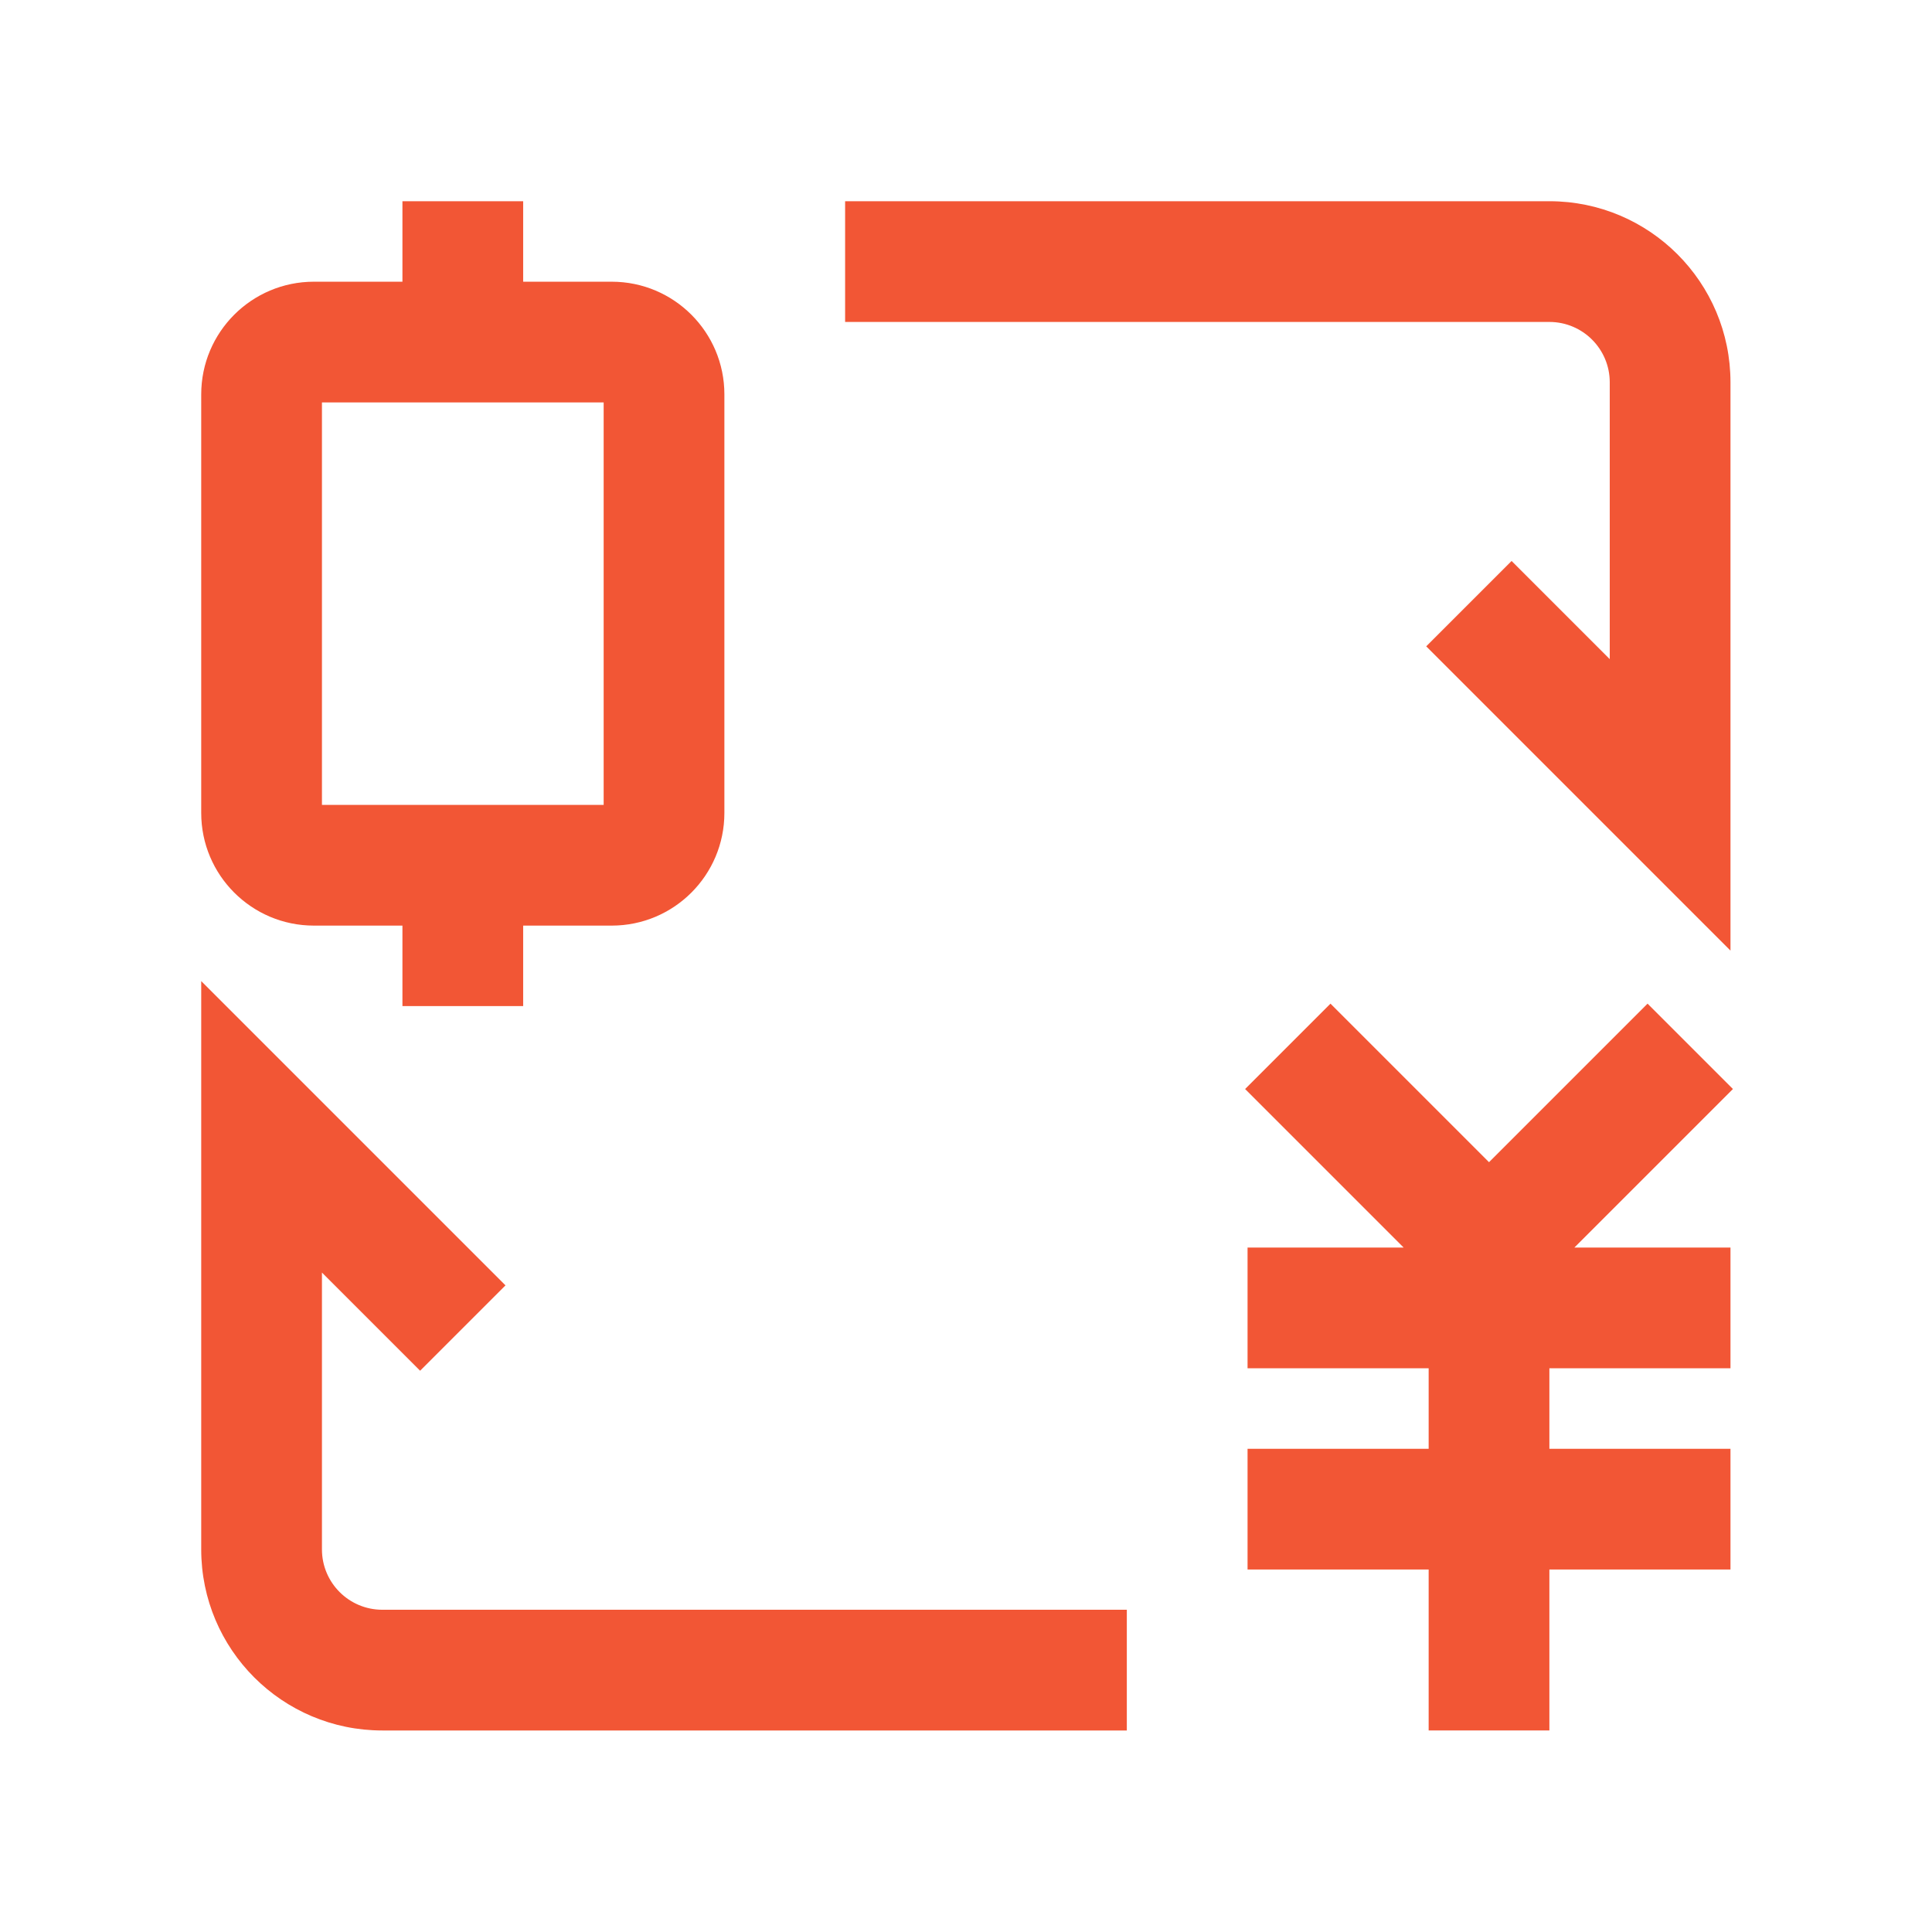 <?xml version="1.0" standalone="no"?><!DOCTYPE svg PUBLIC "-//W3C//DTD SVG 1.1//EN" "http://www.w3.org/Graphics/SVG/1.1/DTD/svg11.dtd"><svg t="1594200626748" class="icon" viewBox="0 0 1024 1024" version="1.1" xmlns="http://www.w3.org/2000/svg" p-id="6158" xmlns:xlink="http://www.w3.org/1999/xlink" width="200" height="200"><defs><style type="text/css"></style></defs><path d="M213.3 490.59h-46.926c-32.985 0-59.724-26.74-59.724-59.724V209.034c0-32.985 26.74-59.724 59.724-59.724H213.3v-42.66h63.99v42.66h46.926c32.985 0 59.724 26.74 59.724 59.724v221.832c0 32.985-26.74 59.724-59.724 59.724H277.29v42.66H213.3v-42.66z m543.915 277.29v-42.66H661.23v-63.99h82.732l-84.026-84.026 45.248-45.248 84.026 84.026 84.026-84.026 45.248 45.248-84.026 84.026h82.732v63.99h-95.985v42.66h95.985v63.99h-95.985v85.32h-63.99v-85.32H661.23v-63.99h95.985zM170.64 213.3v213.3h149.31V213.3H170.64z m52.031 513.214l-52.031-52.031v146.722c0 17.67 14.325 31.995 31.995 31.995H597.24v63.99H202.635c-53.011 0-95.985-42.974-95.985-95.985V519.997l161.269 161.27-45.248 45.247zM853.2 349.357V202.635c0-17.67-14.325-31.995-31.995-31.995H447.93v-63.99h373.275c53.011 0 95.985 42.974 95.985 95.985v301.208l-161.269-161.27 45.248-45.247 52.031 52.031z" p-id="6159" fill="#f25635"></path></svg>